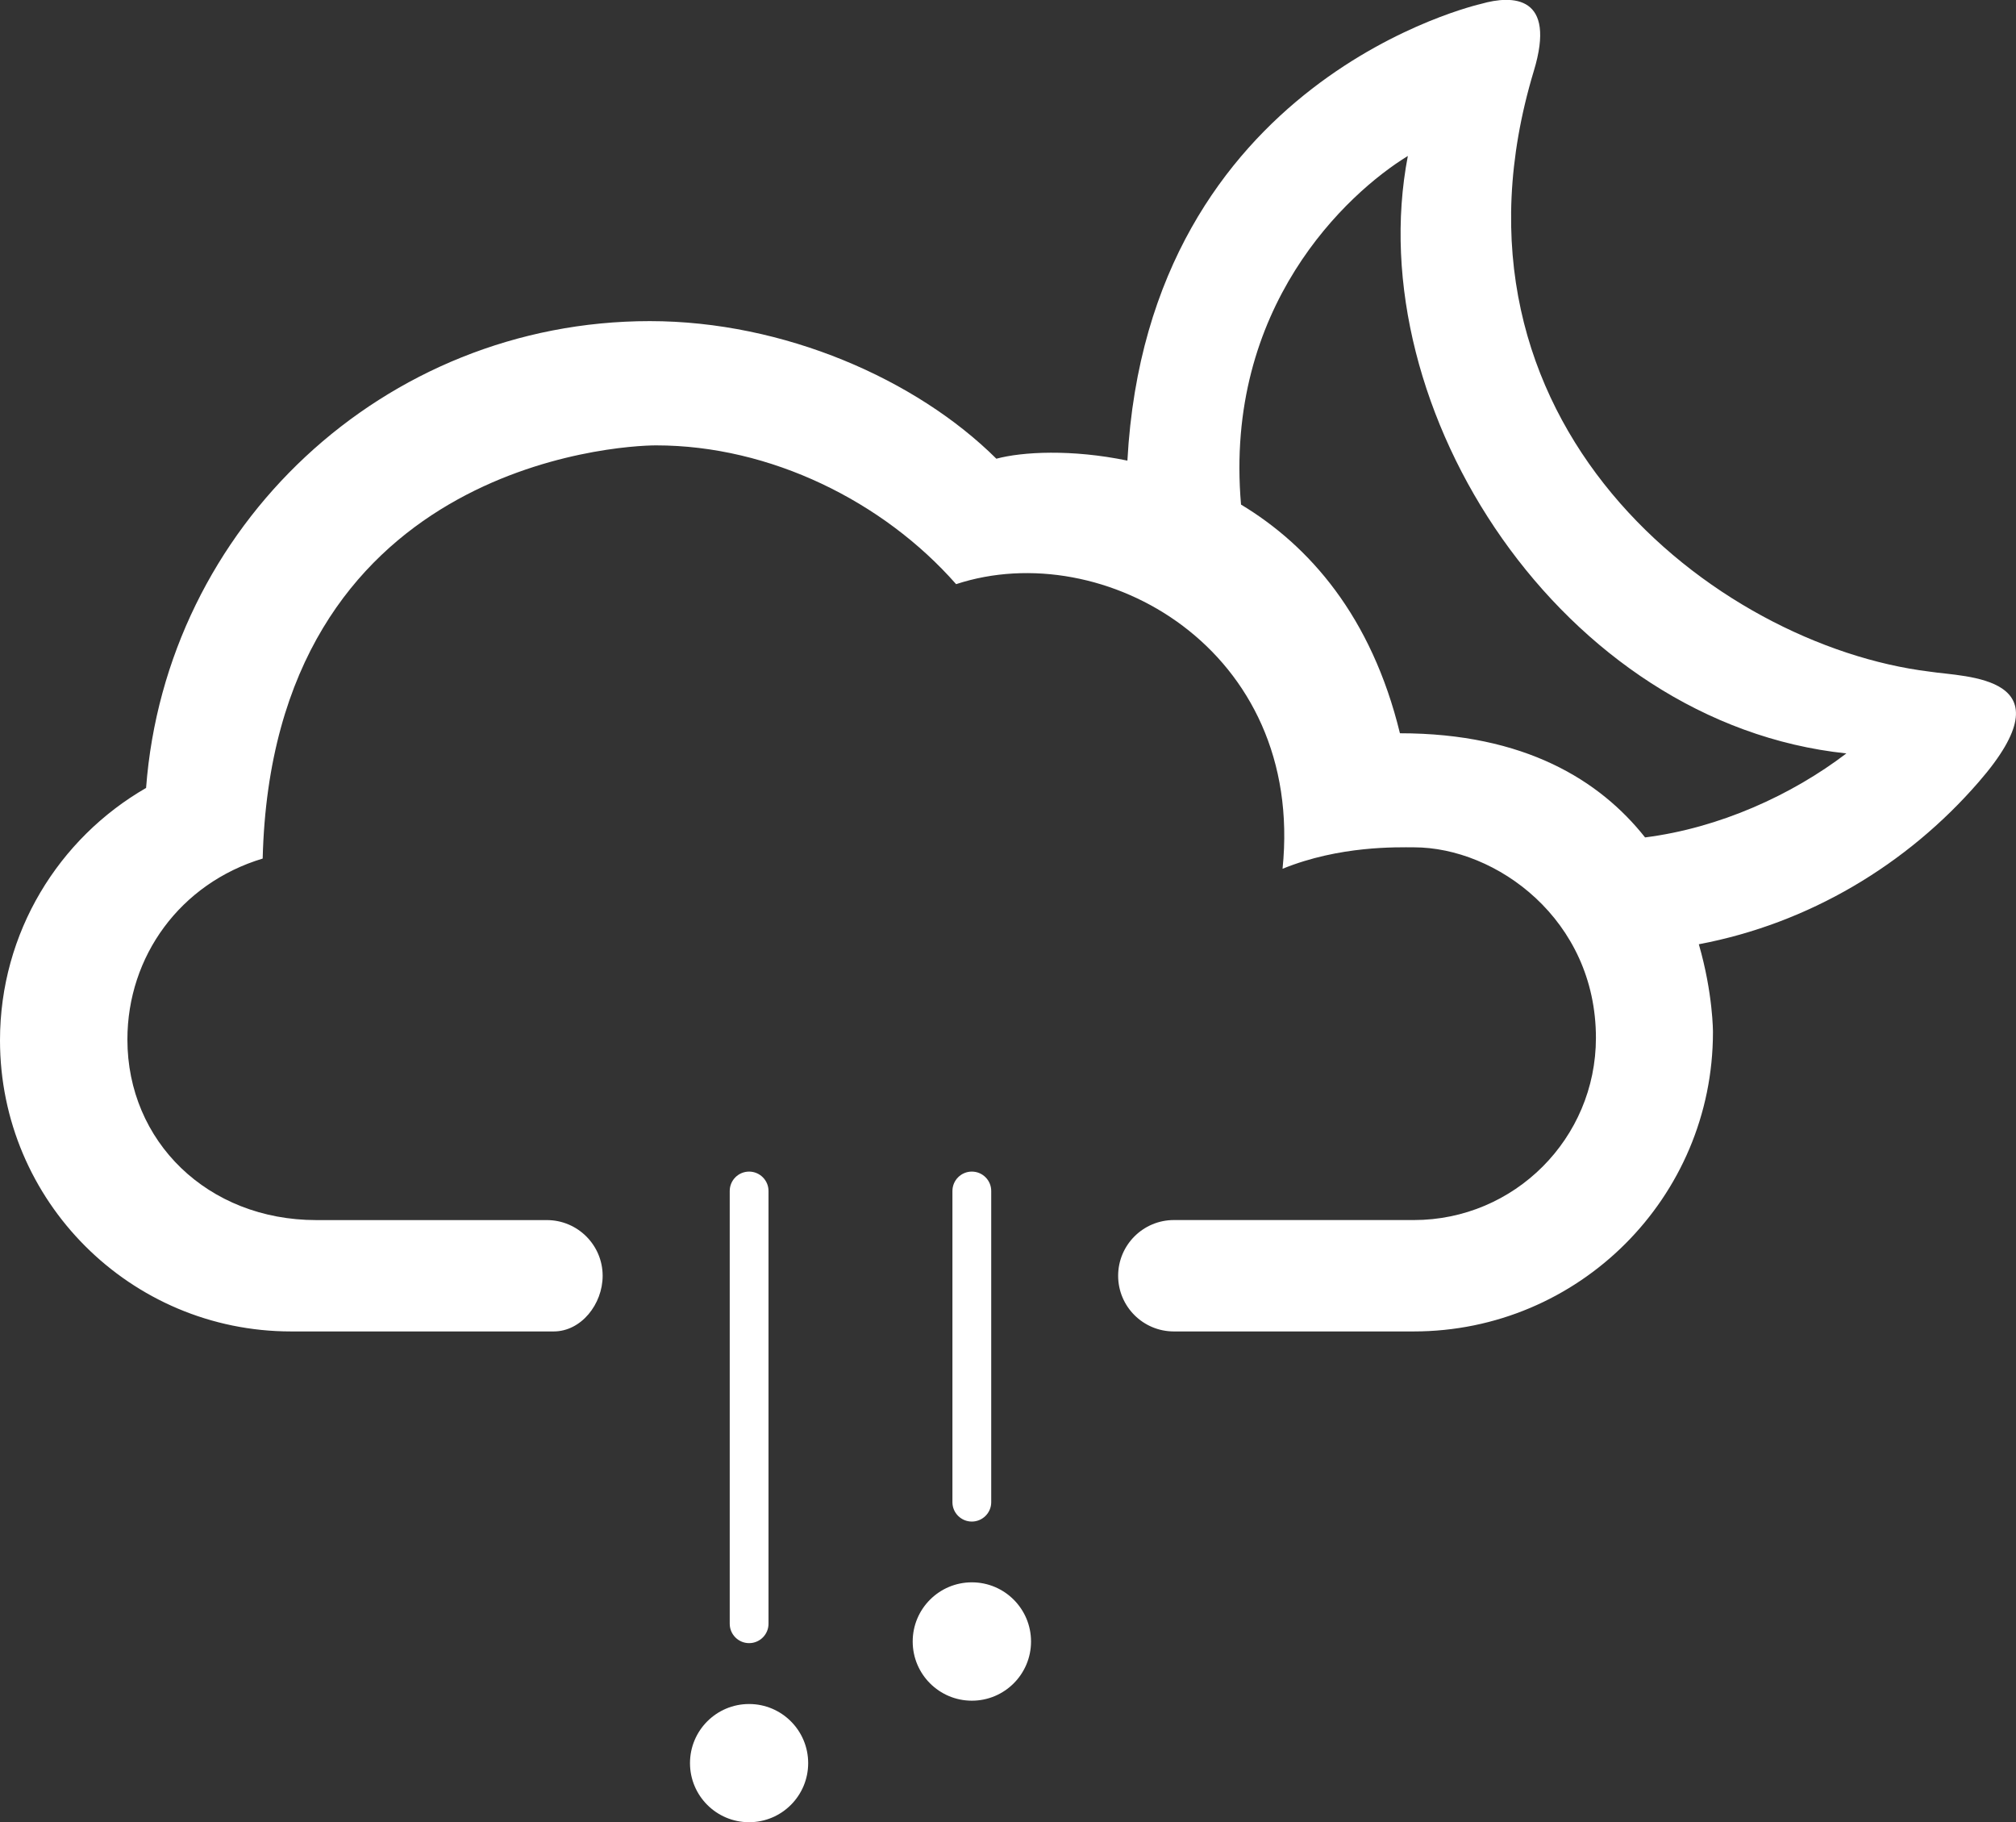 <?xml version="1.0" encoding="iso-8859-1"?>
<!-- Generator: Adobe Illustrator 15.0.0, SVG Export Plug-In . SVG Version: 6.00 Build 0)  -->
<!DOCTYPE svg PUBLIC "-//W3C//DTD SVG 1.1//EN" "http://www.w3.org/Graphics/SVG/1.1/DTD/svg11.dtd">
<svg version="1.1" id="Layer_1" xmlns="http://www.w3.org/2000/svg" xmlns:xlink="http://www.w3.org/1999/xlink" x="0px" y="0px"
	 width="50.938px" height="46.035px" viewBox="0 0 50.938 46.035" style="enable-background:new 0 0 50.938 46.035;"
	 xml:space="preserve">
<rect x="0" y="0" width="50.938" height="46.035" fill="#333333" stroke="none"/>
<g id="_x33_8">
	<g>
		<circle style="fill:#FFFFFF;" cx="24.556" cy="41.468" r="1.495"/>
		<circle style="fill:#FFFFFF;" cx="18.927" cy="44.54" r="1.493"/>
		<path style="fill:#FFFFFF;" d="M19.418,30.087c0-0.271-0.222-0.49-0.49-0.49c-0.271,0-0.49,0.219-0.49,0.49v10.932
			c0,0.271,0.22,0.49,0.49,0.49s0.49-0.219,0.49-0.49V30.087z"/>
		<path style="fill:#FFFFFF;" d="M25.045,30.087c0-0.271-0.219-0.49-0.49-0.49c-0.27,0-0.49,0.219-0.49,0.49v7.863
			c0,0.27,0.222,0.488,0.49,0.488c0.271,0,0.49-0.221,0.49-0.488V30.087z"/>
	</g>
	<path style="fill:#FFFFFF;" d="M28.486,11.636c-1.411-0.292-2.655-0.224-3.311-0.048c-2.016-2.003-5.367-3.476-8.756-3.476
		c-6.724,0-12.23,5.197-12.728,11.793C1.486,21.176,0,23.554,0,26.281c0,4.062,3.295,7.354,7.354,7.354h6.636
		c0.694,0,1.237-0.688,1.237-1.406c0-0.777-0.633-1.407-1.41-1.407H7.992c-2.746,0-4.773-1.989-4.773-4.562
		c0-2.102,1.336-3.944,3.418-4.571c0.248-9.93,8.971-10.438,9.941-10.438c2.883,0,5.739,1.413,7.58,3.506
		c3.719-1.223,8.815,1.645,8.248,7.19c1.448-0.589,2.903-0.542,3.317-0.542c2.084,0,4.601,1.822,4.601,4.814
		c0,2.541-2.06,4.602-4.601,4.602H29.66c-0.777,0-1.408,0.631-1.408,1.408s0.631,1.406,1.408,1.406h6.059
		c4.176,0,7.562-3.383,7.562-7.561c0,0,0.004-0.974-0.357-2.22c2.781-0.525,5.26-2.009,7.072-4.1
		c2.352-2.701-0.334-2.645-1.246-2.788c-5.392-0.663-12.676-6.28-9.996-15.171c0.58-1.908-0.525-1.929-1.332-1.697
		C37.422,0.101,29.012,1.966,28.486,11.636z M35.572,3.94c-1.235,6.408,3.9,14.338,11.08,15.093
		c-1.379,1.052-3.211,1.885-5.086,2.122c-1.139-1.438-3.037-2.631-6.194-2.631c-0.72-2.956-2.291-4.739-4.015-5.777
		C30.924,7.761,34.029,4.886,35.572,3.94z"/>
</g>
</svg>
